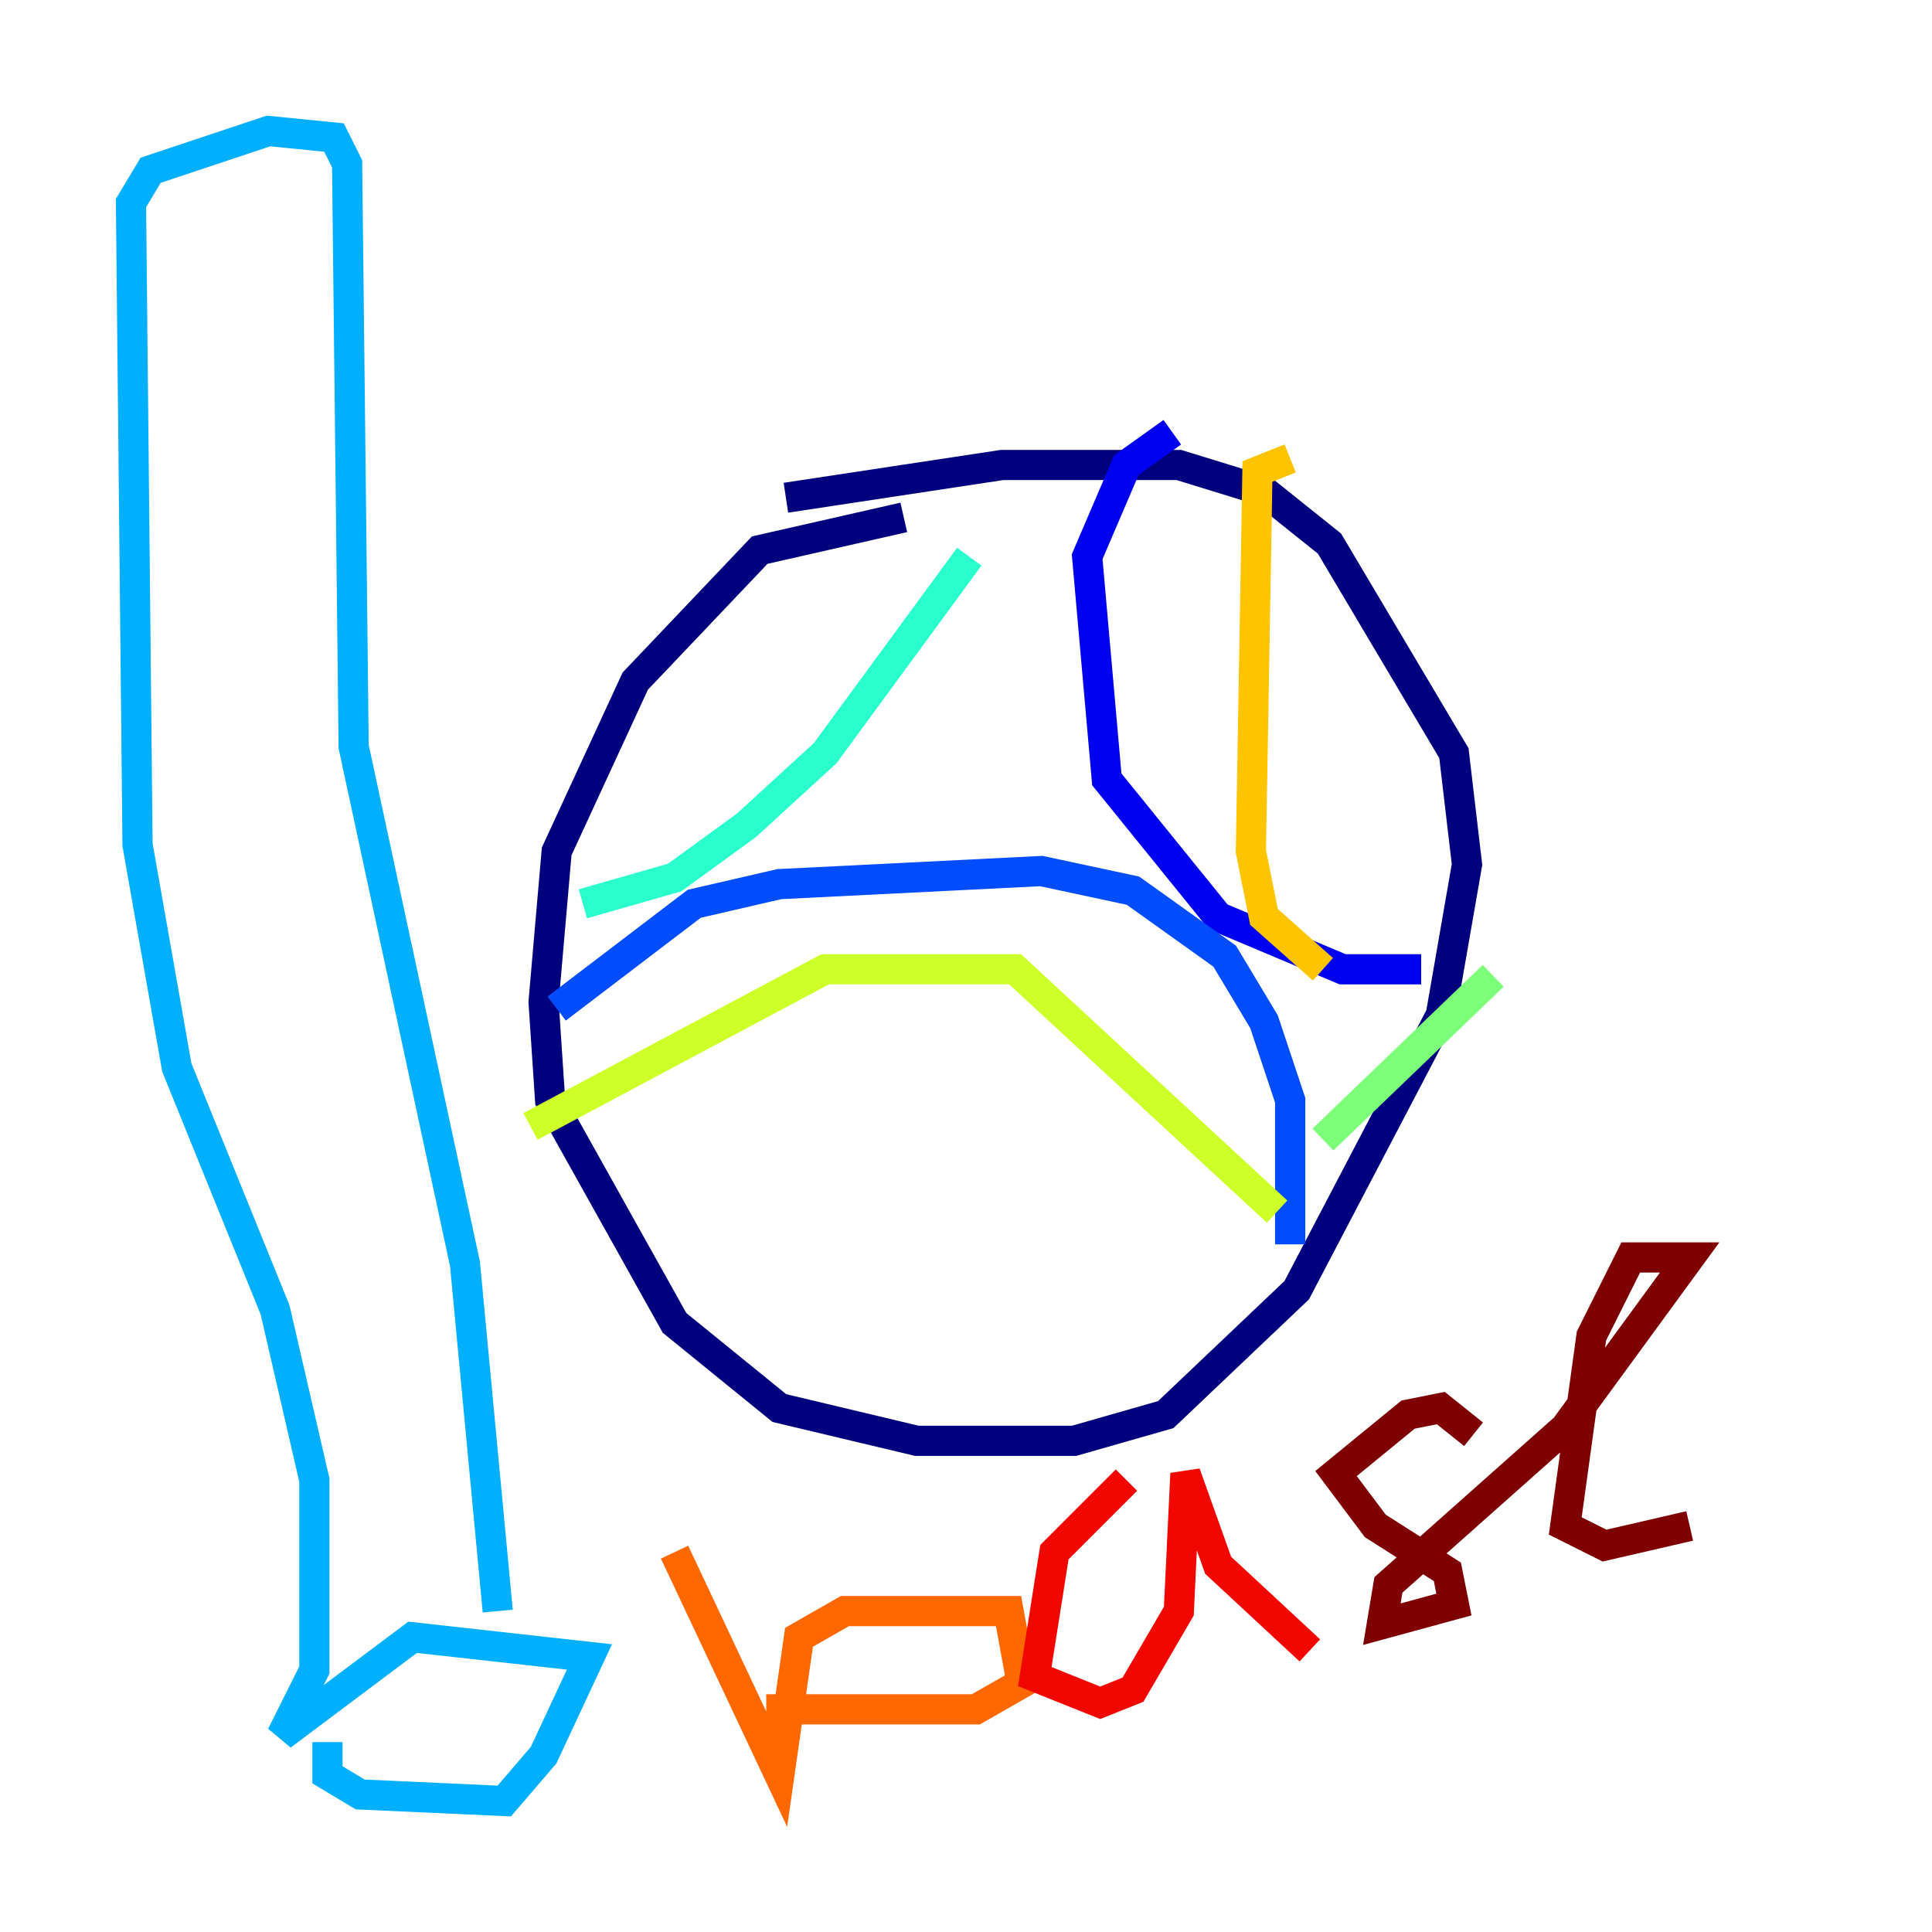 <?xml version="1.0" encoding="utf-8" ?>
<svg baseProfile="tiny" height="128" version="1.2" viewBox="0,0,128,128" width="128" xmlns="http://www.w3.org/2000/svg" xmlns:ev="http://www.w3.org/2001/xml-events" xmlns:xlink="http://www.w3.org/1999/xlink"><defs /><polyline fill="none" points="59.878,34.278 50.332,36.447 42.088,45.125 36.881,56.407 36.014,66.386 36.447,72.895 44.691,87.647 51.634,93.288 60.746,95.458 71.159,95.458 77.234,93.722 85.912,85.478 95.458,67.254 97.193,57.275 96.325,49.898 88.081,36.014 83.742,32.542 78.102,30.807 66.386,30.807 52.068,32.976" stroke="#00007f" stroke-width="2" /><polyline fill="none" points="77.668,28.637 74.63,30.807 72.027,36.881 73.329,51.634 80.705,60.746 88.949,64.217 94.156,64.217" stroke="#0000f1" stroke-width="2" /><polyline fill="none" points="36.881,66.82 45.993,59.878 51.634,58.576 68.99,57.709 75.064,59.01 81.139,63.349 83.742,67.688 85.478,72.895 85.478,82.441" stroke="#004cff" stroke-width="2" /><polyline fill="none" points="21.695,115.417 21.695,117.586 23.864,118.888 33.41,119.322 36.014,116.285 39.051,109.776 27.336,108.475 18.658,114.983 20.827,110.644 20.827,98.061 18.224,86.78 11.715,70.725 9.112,55.973 8.678,13.451 9.98,11.281 17.79,8.678 22.129,9.112 22.997,10.848 23.43,49.464 30.807,83.742 32.976,106.739" stroke="#00b0ff" stroke-width="2" /><polyline fill="none" points="38.617,59.878 44.691,58.142 49.464,54.671 54.671,49.898 64.217,36.881" stroke="#29ffcd" stroke-width="2" /><polyline fill="none" points="87.647,75.498 98.929,64.651" stroke="#7cff79" stroke-width="2" /><polyline fill="none" points="35.146,74.63 54.671,64.217 67.254,64.217 84.61,80.271" stroke="#cdff29" stroke-width="2" /><polyline fill="none" points="85.478,30.373 83.308,31.241 82.875,56.407 83.742,60.746 87.647,64.217" stroke="#ffc400" stroke-width="2" /><polyline fill="none" points="44.691,102.834 51.634,117.586 52.936,108.475 55.973,106.739 66.82,106.739 67.688,111.512 64.651,113.248 50.766,113.248" stroke="#ff6700" stroke-width="2" /><polyline fill="none" points="74.63,98.061 69.858,102.834 68.556,111.078 72.895,112.814 75.064,111.946 78.102,106.739 78.536,97.627 80.705,103.702 86.78,109.342" stroke="#f10700" stroke-width="2" /><polyline fill="none" points="97.627,95.024 95.458,93.288 93.288,93.722 88.515,97.627 91.119,101.098 95.891,104.136 96.325,106.305 91.552,107.607 91.986,105.003 103.702,94.59 111.946,83.308 108.041,83.308 105.437,88.515 103.702,101.098 106.305,102.4 111.946,101.098" stroke="#7f0000" stroke-width="2" /></svg>